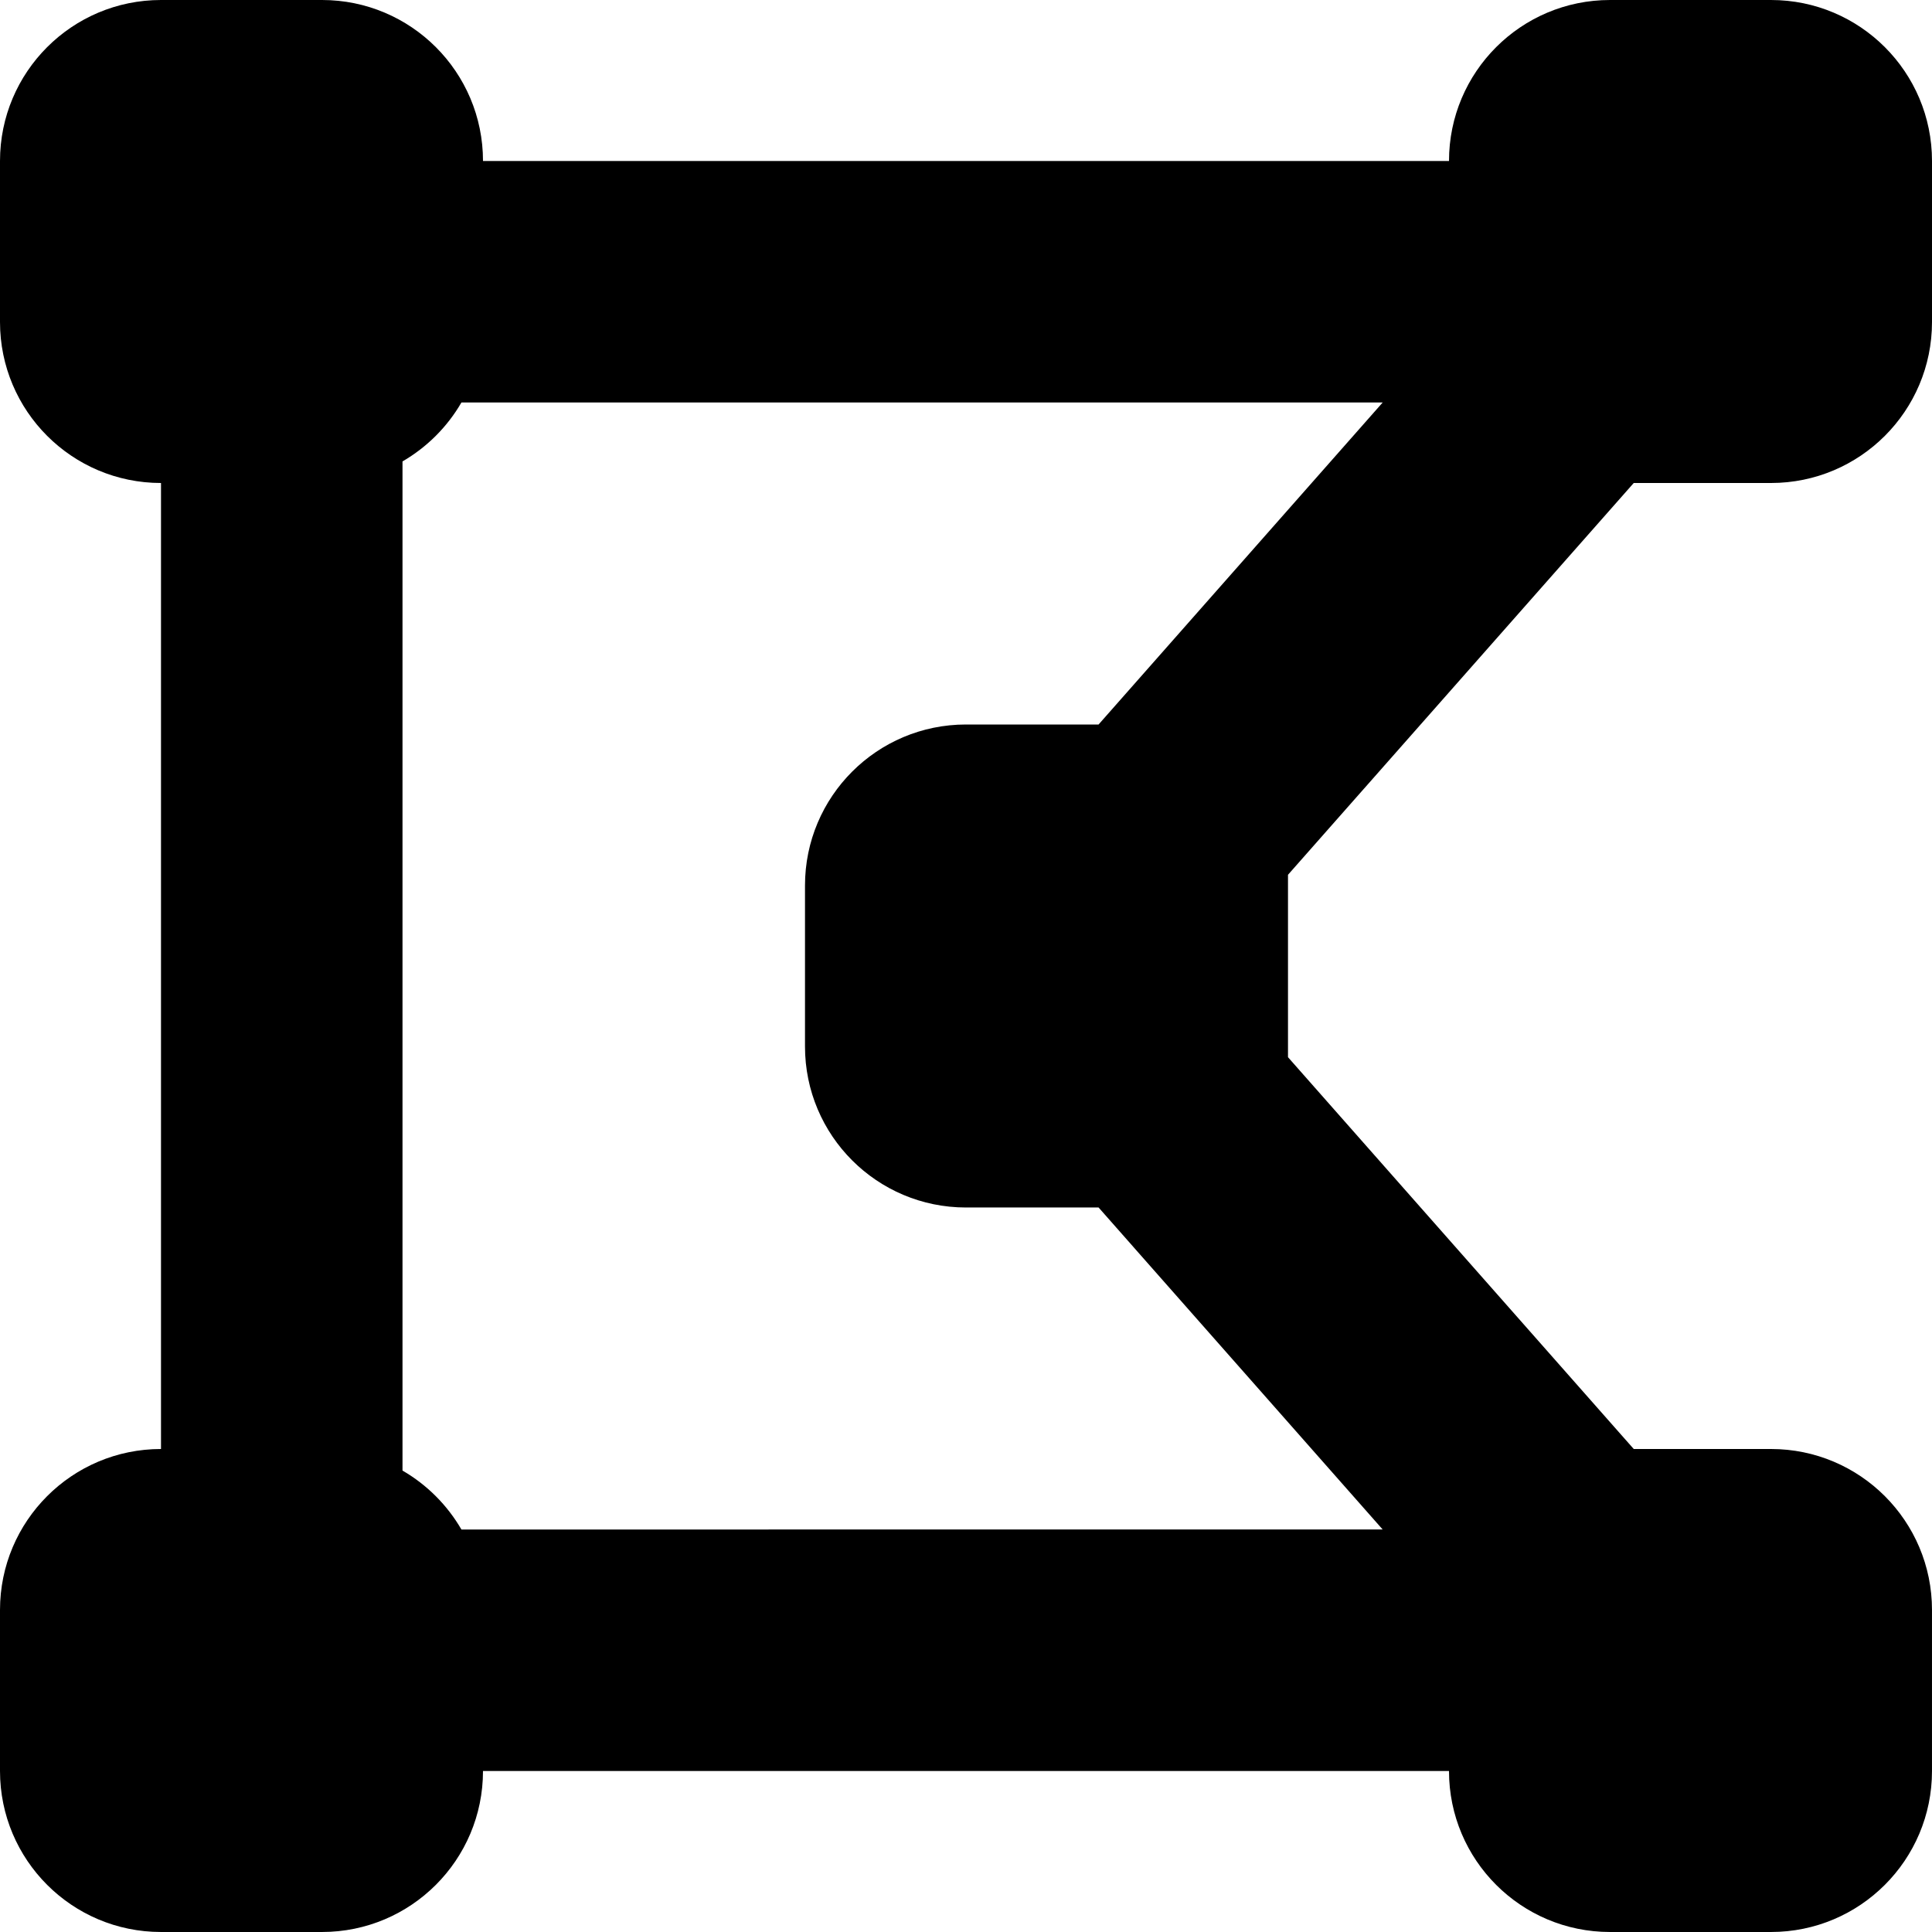 <?xml version="1.0" encoding="UTF-8"?>
<svg xmlns="http://www.w3.org/2000/svg" id="Layer_1" data-name="Layer 1" viewBox="0 0 24 24">
  <path d="m20.295,6h1.705c1.105,0,2-.895,2-2v-2c0-1.105-.895-2-2-2h-2c-1.105,0-2,.895-2,2H6c0-1.105-.895-2-2-2h-2C.895,0,0,.895,0,2v2c0,1.105.895,2,2,2v12c-1.105,0-2,.895-2,2v2c0,1.105.895,2,2,2h2c1.105,0,2-.895,2-2h12c0,1.105.895,2,2,2h2c1.105,0,2-.895,2-2v-2c0-1.105-.895-2-2-2h-1.705l-4.295-4.867v-2.266l4.295-4.867Zm-14.563,13c-.176-.303-.428-.556-.732-.732V5.732c.303-.176.556-.428.732-.732h11.444l-3.529,4h-1.647c-1.105,0-2,.895-2,2v2c0,1.105.895,2,2,2h1.647l3.529,4H5.732Zm10.264-5.872s0-.001,0,0h0Zm0-2.256h0s0,.002,0,0Z"/>
</svg>
